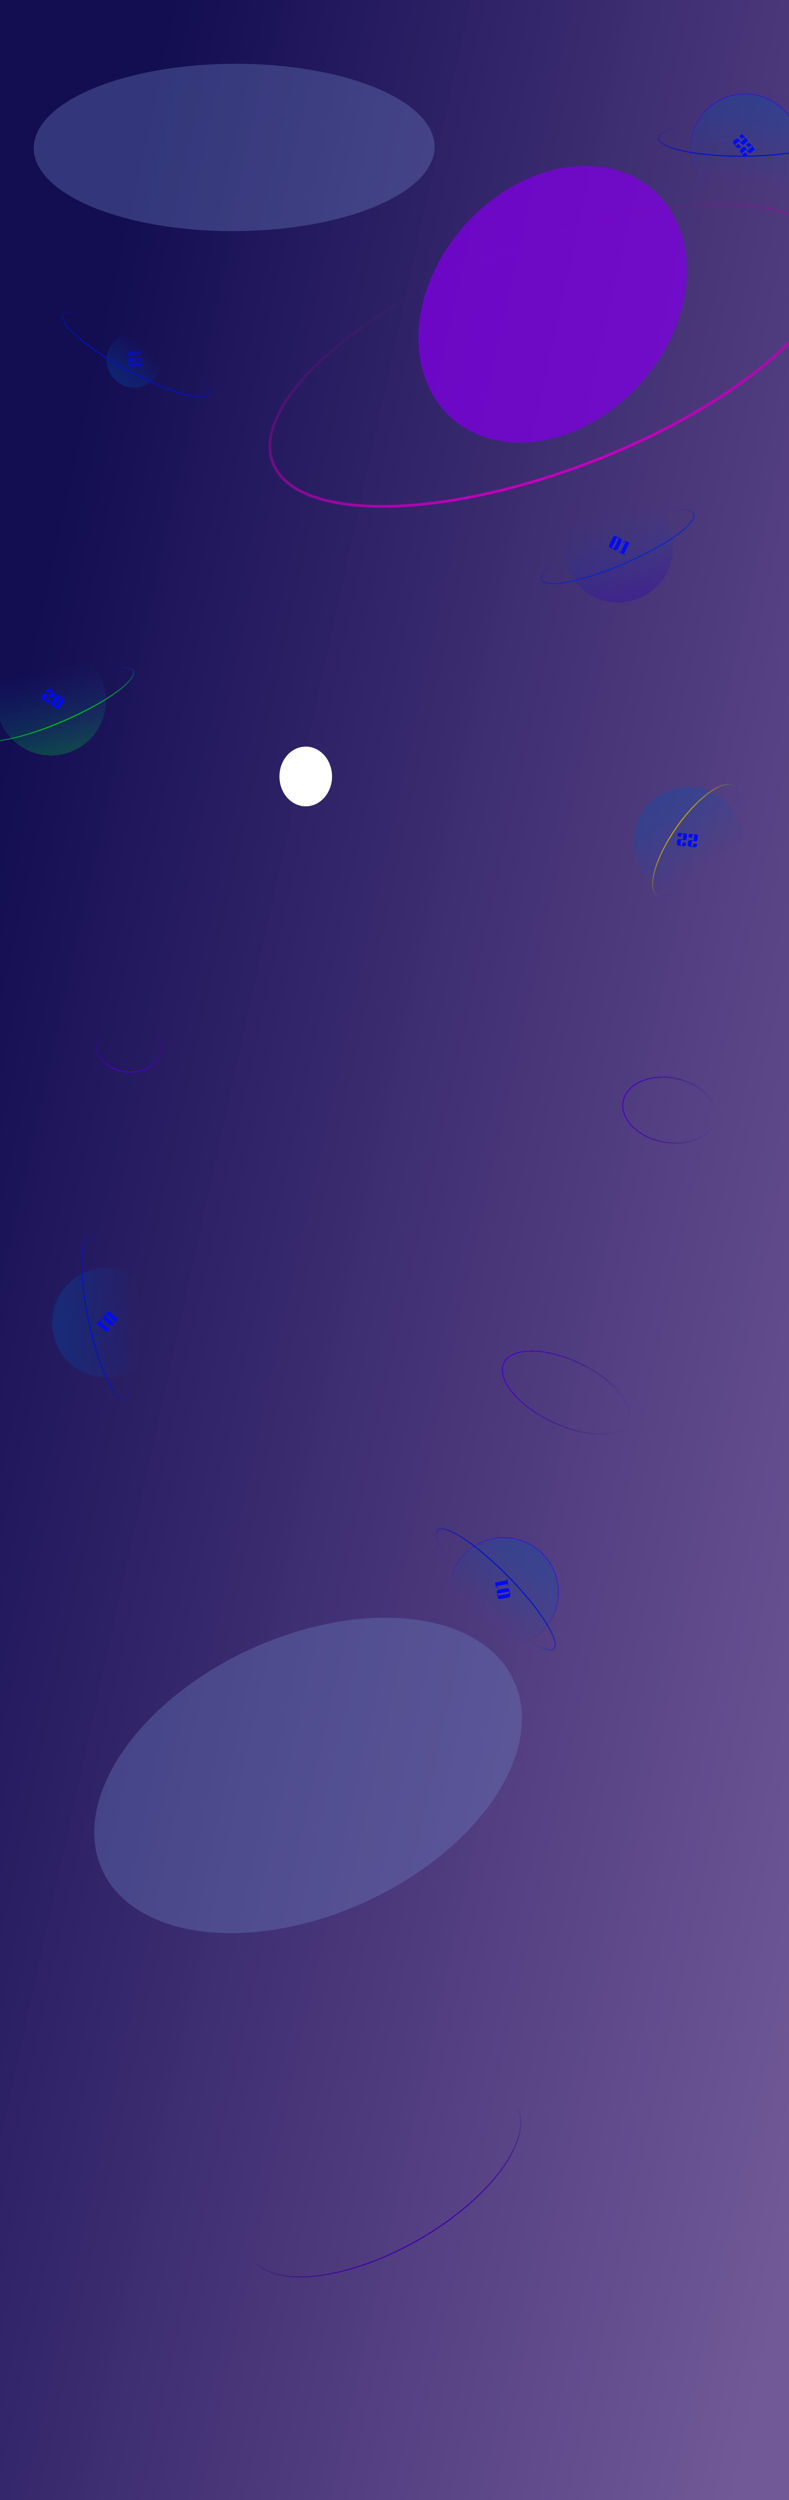 <svg width="1440" height="4561" viewBox="0 0 1440 4561" fill="none" xmlns="http://www.w3.org/2000/svg">
<g clip-path="url(#clip0_165_4)">
<rect width="1440" height="4561" fill="url(#paint0_linear_165_4)"/>
<g filter="url(#filter0_f_165_4)">
<ellipse cx="1008.73" cy="555" rx="215.892" ry="277.668" transform="rotate(41.539 1008.73 555)" fill="#7E00E1" fill-opacity="0.77"/>
</g>
<g filter="url(#filter1_f_165_4)">
<ellipse cx="427.39" cy="269.022" rx="152.648" ry="365.819" transform="rotate(89.785 427.39 269.022)" fill="#6E81C4" fill-opacity="0.36"/>
</g>
<g filter="url(#filter2_d_165_4)">
<g filter="url(#filter3_d_165_4)">
<circle cx="1128.24" cy="991.243" r="100" transform="rotate(26.046 1128.24 991.243)" fill="url(#paint1_linear_165_4)" shape-rendering="crispEdges"/>
</g>
<path d="M1134.85 982.662L1127.01 998.699L1123.28 999.98L1112.67 994.763L1111.39 991.032L1119.23 974.994L1122.96 973.713L1133.57 978.93L1134.85 982.662ZM1126.13 976.596L1116.89 995.49L1120.11 997.097L1129.35 978.203L1126.13 976.596ZM1141.41 1007.47L1140.89 1008.55L1129.16 1002.82L1129.69 1001.74L1132.65 1003.19L1141.87 984.325L1137.3 985.896L1136.87 984.652L1141.81 982.957L1148.6 986.277L1138.85 1006.22L1141.41 1007.47Z" fill="#000AFF"/>
</g>
<g filter="url(#filter4_d_165_4)">
<g filter="url(#filter5_d_165_4)">
<circle cx="93.243" cy="1270.24" r="100" transform="rotate(32.829 93.243 1270.24)" fill="url(#paint2_linear_165_4)" shape-rendering="crispEdges"/>
</g>
<path d="M80.965 1272.79L83.612 1274.5L86.54 1269.96L92.338 1273.71L89.622 1277.91L87.424 1278.39L74.517 1270.06L80.16 1261.31L82.773 1260.75L89.63 1265.17L94.997 1256.86L92.35 1255.15L89.423 1259.69L83.625 1255.94L85.69 1252.74L89.547 1251.91L99.101 1258.08L99.933 1261.93L96.127 1267.83L92.685 1268.57L86.332 1264.48L80.965 1272.79ZM117.58 1273.32L107.903 1288.32L104.046 1289.15L94.13 1282.72L93.298 1278.86L102.975 1263.86L106.832 1263.03L116.748 1269.46L117.58 1273.32ZM109.635 1266.26L98.234 1283.94L101.243 1285.91L112.644 1268.24L109.635 1266.26Z" fill="#000AFF"/>
</g>
<g filter="url(#filter6_d_165_4)">
<circle cx="1360.01" cy="266.741" r="100" transform="rotate(-129.377 1360.01 266.741)" fill="url(#paint3_linear_165_4)" shape-rendering="crispEdges"/>
<circle cx="1360.01" cy="266.741" r="99.5" transform="rotate(-129.377 1360.01 266.741)" stroke="url(#paint4_linear_165_4)" shape-rendering="crispEdges"/>
</g>
<path d="M1372.47 268.063L1370.48 265.628L1366.3 269.054L1361.92 263.721L1365.8 260.542L1368.04 260.763L1377.78 272.636L1369.73 279.24L1367.07 278.978L1361.9 272.671L1354.24 278.951L1356.24 281.386L1360.42 277.96L1364.79 283.294L1361.85 285.711L1357.92 285.325L1350.71 276.536L1351.1 272.609L1356.52 268.155L1360.03 268.5L1364.82 274.344L1372.47 268.063ZM1359.82 252.641L1357.82 250.206L1353.64 253.632L1349.27 248.299L1353.14 245.12L1355.38 245.341L1365.12 257.214L1357.08 263.818L1354.42 263.556L1349.24 257.249L1341.59 263.529L1343.58 265.964L1347.76 262.538L1352.14 267.872L1349.19 270.289L1345.26 269.903L1338.05 261.114L1338.44 257.187L1343.86 252.733L1347.37 253.078L1352.16 258.922L1359.82 252.641Z" fill="#000AFF"/>
<g filter="url(#filter7_d_165_4)">
<g filter="url(#filter8_d_165_4)">
<circle cx="195.134" cy="2405.13" r="100" transform="rotate(131.351 195.134 2405.13)" fill="url(#paint5_linear_165_4)" shape-rendering="crispEdges"/>
</g>
<path d="M201.667 2413.77L188.268 2401.98L188.017 2398.04L195.848 2389.19L199.786 2388.94L213.186 2400.73L213.437 2404.67L205.605 2413.52L201.667 2413.77ZM209.821 2406.96L194.034 2393.07L191.633 2395.75L207.42 2409.64L209.821 2406.96ZM176.003 2413.55L175.102 2412.76L183.724 2402.96L184.625 2403.76L182.444 2406.23L198.209 2420.11L197.901 2415.28L199.213 2415.2L199.546 2420.4L194.551 2426.08L177.886 2411.41L176.003 2413.55Z" fill="#000AFF"/>
</g>
<g filter="url(#filter9_d_165_4)">
<g filter="url(#filter10_d_165_4)">
<circle cx="1257.21" cy="1527.21" r="100" transform="rotate(-174.444 1257.21 1527.21)" fill="url(#paint6_linear_165_4)" shape-rendering="crispEdges"/>
</g>
<path d="M1266.96 1519.32L1263.82 1519.01L1263.3 1524.39L1256.43 1523.72L1256.91 1518.73L1258.65 1517.3L1273.94 1518.79L1272.93 1529.15L1270.87 1530.85L1262.75 1530.06L1261.79 1539.91L1264.92 1540.22L1265.44 1534.85L1272.31 1535.51L1271.94 1539.31L1268.9 1541.81L1257.58 1540.71L1255.07 1537.66L1255.75 1530.68L1258.47 1528.44L1266 1529.17L1266.96 1519.32ZM1247.1 1517.39L1243.96 1517.08L1243.44 1522.46L1236.57 1521.79L1237.06 1516.8L1238.79 1515.37L1254.08 1516.86L1253.07 1527.22L1251.01 1528.92L1242.89 1528.13L1241.93 1537.98L1245.06 1538.29L1245.59 1532.91L1252.45 1533.58L1252.09 1537.37L1249.04 1539.88L1237.72 1538.78L1235.22 1535.73L1235.9 1528.75L1238.61 1526.51L1246.14 1527.24L1247.1 1517.39Z" fill="#000AFF"/>
</g>
<g filter="url(#filter11_d_165_4)">
<g filter="url(#filter12_d_165_4)">
<circle cx="244.563" cy="649.085" r="50" transform="rotate(84.834 244.563 649.085)" fill="url(#paint7_linear_165_4)" shape-rendering="crispEdges"/>
</g>
<path d="M234.994 647.248L233.799 647.356L232.624 634.359L233.819 634.251L234.116 637.538L255.031 635.647L251.317 632.549L252.159 631.539L256.167 634.881L256.847 642.411L234.738 644.41L234.994 647.248ZM235.791 656.059L236.074 659.196L241.452 658.71L242.074 665.582L237.084 666.033L235.357 664.592L233.974 649.295L244.342 648.357L246.395 650.069L247.129 658.196L256.989 657.305L256.705 654.168L251.327 654.654L250.706 647.782L254.501 647.439L257.531 649.966L258.554 661.29L256.027 664.32L249.035 664.952L246.331 662.696L245.651 655.167L235.791 656.059Z" fill="url(#paint8_linear_165_4)"/>
</g>
<g filter="url(#filter13_d_165_4)">
<circle cx="919.492" cy="2900.49" r="100" transform="rotate(-100.482 919.492 2900.49)" fill="url(#paint9_linear_165_4)" shape-rendering="crispEdges"/>
<circle cx="919.492" cy="2900.49" r="99.5" transform="rotate(-100.482 919.492 2900.49)" stroke="url(#paint10_linear_165_4)" shape-rendering="crispEdges"/>
</g>
<path d="M908.665 2900.29L926.217 2897.04L929.468 2899.28L931.589 2910.91L929.353 2914.16L911.801 2917.41L908.55 2915.17L906.429 2903.54L908.665 2900.29ZM908.982 2910.91L929.661 2907.09L929.036 2903.54L908.357 2907.37L908.982 2910.91ZM924.696 2880.25L925.876 2880.03L928.25 2892.86L927.07 2893.08L926.47 2889.84L905.82 2893.66L909.805 2896.4L909.06 2897.48L904.76 2894.52L903.385 2887.09L925.214 2883.05L924.696 2880.25Z" fill="#000AFF"/>
<g filter="url(#filter14_d_165_4)">
<path d="M1058.31 2483.22C1089.74 2498.18 1115.27 2517.74 1131.16 2537.23C1147.1 2556.8 1153.11 2575.98 1146.25 2590.4C1139.4 2604.81 1120.72 2612.25 1095.49 2612.23C1070.34 2612.2 1039.05 2604.73 1007.62 2589.78C976.192 2574.83 950.658 2555.27 934.77 2535.77C918.83 2516.21 912.822 2497.02 919.678 2482.61C926.533 2468.2 945.211 2460.75 970.445 2460.78C995.595 2460.81 1026.88 2468.27 1058.31 2483.22Z" stroke="url(#paint11_linear_165_4)" stroke-width="2" shape-rendering="crispEdges"/>
</g>
<g filter="url(#filter15_d_165_4)">
<path d="M177.192 1903.37C178.366 1878.43 205.473 1859.05 238.272 1860.59C271.07 1862.14 296.235 1883.98 295.061 1908.92C293.886 1933.85 266.779 1953.24 233.981 1951.69C201.182 1950.15 176.017 1928.3 177.192 1903.37Z" stroke="url(#paint12_linear_165_4)" stroke-width="2" shape-rendering="crispEdges"/>
</g>
<g filter="url(#filter16_d_165_4)">
<path d="M1232.37 1963.34C1255.63 1967.82 1275.38 1978.42 1288.52 1991.87C1301.66 2005.33 1308.13 2021.58 1305.07 2037.44C1302.01 2053.29 1289.97 2065.97 1272.77 2073.58C1255.57 2081.19 1233.29 2083.69 1210.04 2079.2C1186.78 2074.72 1167.03 2064.12 1153.89 2050.67C1140.75 2037.21 1134.28 2020.96 1137.34 2005.1C1140.39 1989.25 1152.44 1976.57 1169.64 1968.96C1186.84 1961.35 1209.12 1958.85 1232.37 1963.34Z" stroke="url(#paint13_linear_165_4)" stroke-width="2" shape-rendering="crispEdges"/>
</g>
<path d="M457.27 4115.77C440.353 4085.95 451.67 4043.47 484.397 3998.62C517.064 3953.86 570.831 3907.1 637.971 3869.01C705.111 3830.92 772.828 3808.75 828.01 3803.67C883.293 3798.58 925.568 3810.66 942.486 3840.48C959.403 3870.3 948.086 3912.78 915.359 3957.63C882.692 4002.39 828.926 4049.15 761.785 4087.24C694.645 4125.33 626.928 4147.5 571.746 4152.58C516.463 4157.67 474.188 4145.59 457.27 4115.77Z" stroke="url(#paint14_linear_165_4)" stroke-width="2"/>
<path d="M1513.21 451.983C1523.33 478.173 1519.29 508.718 1502.75 541.779C1486.2 574.84 1457.28 610.162 1418.14 645.621C1339.87 716.526 1221.18 787.615 1080.59 841.973C940.01 896.33 804.366 923.582 698.757 923.774C645.943 923.869 600.778 917.196 566.296 903.864C531.816 890.532 508.275 870.653 498.148 844.463C488.021 818.273 492.066 787.728 508.608 754.667C525.151 721.606 554.08 686.284 593.22 650.825C671.486 579.92 790.18 508.831 930.764 454.473C1071.35 400.116 1206.99 372.863 1312.6 372.672C1365.41 372.577 1410.58 379.249 1445.06 392.582C1479.54 405.914 1503.08 425.793 1513.21 451.983Z" stroke="url(#paint15_linear_165_4)" stroke-width="5"/>
<g filter="url(#filter17_f_165_4)">
<ellipse cx="558" cy="1416.5" rx="48" ry="54.5" fill="white"/>
</g>
<g filter="url(#filter18_f_165_4)">
<ellipse cx="562.291" cy="3238.93" rx="253.291" ry="413.443" transform="rotate(65.291 562.291 3238.93)" fill="#6E81C4" fill-opacity="0.36"/>
</g>
<path d="M243.293 1224.35C244.09 1226.18 244.067 1228.42 243.132 1231.09C242.195 1233.76 240.365 1236.8 237.669 1240.14C232.278 1246.82 223.563 1254.54 212.151 1262.81C189.342 1279.34 155.942 1297.96 117.359 1314.71C78.776 1331.45 42.372 1343.14 14.716 1348.52C0.88 1351.2 -10.711 1352.3 -19.27 1351.68C-23.551 1351.37 -27.018 1350.63 -29.613 1349.49C-32.2 1348.35 -33.851 1346.84 -34.648 1345C-35.445 1343.17 -35.422 1340.93 -34.487 1338.26C-33.55 1335.58 -31.72 1332.55 -29.024 1329.21C-23.632 1322.53 -14.917 1314.81 -3.506 1306.54C19.303 1290 52.703 1271.39 91.286 1254.64C129.869 1237.89 166.274 1226.2 193.929 1220.83C207.765 1218.15 219.357 1217.05 227.916 1217.67C232.197 1217.98 235.664 1218.72 238.258 1219.86C240.846 1221 242.496 1222.51 243.293 1224.35Z" stroke="url(#paint16_linear_165_4)" stroke-width="2"/>
<path d="M1198.94 1633.61C1194.43 1630.45 1191.84 1624.73 1191.21 1616.84C1190.59 1608.95 1191.93 1599.04 1195.12 1587.76C1201.48 1565.19 1215.13 1537.35 1234.58 1509.59C1254.02 1481.83 1275.54 1459.49 1294.57 1445.8C1304.09 1438.96 1312.94 1434.31 1320.57 1432.2C1328.2 1430.09 1334.46 1430.57 1338.98 1433.74C1343.49 1436.9 1346.08 1442.62 1346.71 1450.51C1347.33 1458.4 1345.99 1468.31 1342.8 1479.6C1336.44 1502.16 1322.79 1530.01 1303.34 1557.76C1283.89 1585.52 1262.38 1607.86 1243.35 1621.55C1233.83 1628.4 1224.98 1633.05 1217.35 1635.15C1209.72 1637.26 1203.46 1636.78 1198.94 1633.61Z" stroke="url(#paint17_linear_165_4)" stroke-width="2"/>
<path d="M226.907 2554.19C224.951 2554.62 222.761 2554.16 220.322 2552.73C217.878 2551.29 215.253 2548.91 212.497 2545.62C206.987 2539.04 201.094 2529 195.179 2516.21C183.358 2490.64 171.543 2454.27 162.557 2413.18C153.571 2372.09 149.128 2334.11 149.196 2305.94C149.231 2291.85 150.394 2280.26 152.655 2271.98C153.786 2267.84 155.177 2264.58 156.799 2262.26C158.417 2259.94 160.218 2258.61 162.173 2258.18C164.129 2257.76 166.32 2258.21 168.758 2259.64C171.202 2261.08 173.827 2263.46 176.583 2266.75C182.093 2273.33 187.986 2283.37 193.901 2296.17C205.722 2321.74 217.537 2358.1 226.523 2399.19C235.509 2440.28 239.952 2478.26 239.884 2506.43C239.85 2520.53 238.686 2532.11 236.425 2540.39C235.294 2544.53 233.903 2547.79 232.281 2550.11C230.663 2552.43 228.862 2553.76 226.907 2554.19Z" stroke="url(#paint18_linear_165_4)" stroke-width="2"/>
<path d="M798.806 2791.32C800.236 2789.92 802.334 2789.14 805.16 2789.06C807.994 2788.98 811.483 2789.61 815.565 2790.93C823.727 2793.58 834.052 2798.96 845.856 2806.66C869.449 2822.06 898.766 2846.61 928.194 2876.66C957.622 2906.71 981.548 2936.54 996.445 2960.45C1003.9 2972.41 1009.06 2982.85 1011.54 2991.06C1012.78 2995.17 1013.33 2998.67 1013.19 3001.5C1013.05 3004.33 1012.23 3006.41 1010.8 3007.81C1009.37 3009.21 1007.27 3009.99 1004.44 3010.07C1001.61 3010.15 998.122 3009.52 994.04 3008.2C985.878 3005.55 975.553 3000.17 963.749 2992.46C940.156 2977.07 910.839 2952.52 881.411 2922.47C851.983 2892.42 828.057 2862.59 813.16 2838.68C805.707 2826.72 800.543 2816.28 798.065 2808.07C796.825 2803.96 796.274 2800.46 796.414 2797.63C796.554 2794.8 797.375 2792.72 798.806 2791.32Z" stroke="url(#paint19_linear_165_4)" stroke-width="2"/>
<path d="M381.414 719.054C380.458 720.813 378.68 722.172 376.002 723.078C373.316 723.987 369.798 724.413 365.506 724.344C356.926 724.205 345.477 722.09 331.932 718.19C304.86 710.394 269.632 695.53 232.681 675.435C195.731 655.339 164.107 633.847 142.85 615.359C132.215 606.109 124.217 597.648 119.437 590.521C117.046 586.957 115.492 583.771 114.795 581.023C114.1 578.282 114.275 576.052 115.231 574.293C116.188 572.535 117.965 571.176 120.644 570.27C123.329 569.361 126.847 568.935 131.139 569.004C139.719 569.143 151.169 571.258 164.713 575.158C191.785 582.954 227.013 597.818 263.964 617.913C300.914 638.009 332.538 659.501 353.795 677.989C364.43 687.239 372.428 695.7 377.208 702.827C379.599 706.391 381.153 709.577 381.85 712.324C382.545 715.065 382.37 717.296 381.414 719.054Z" stroke="url(#paint20_linear_165_4)" stroke-width="2"/>
<path d="M1505 252.26C1505 254.262 1504.09 256.305 1502.17 258.381C1500.24 260.462 1497.36 262.517 1493.55 264.506C1485.95 268.483 1474.88 272.094 1461.12 275.138C1433.61 281.222 1395.56 284.992 1353.5 284.989C1311.44 284.986 1273.39 281.211 1245.88 275.123C1232.12 272.078 1221.05 268.465 1213.45 264.487C1209.65 262.498 1206.76 260.442 1204.83 258.36C1202.91 256.284 1202 254.241 1202 252.24C1202 250.238 1202.92 248.195 1204.84 246.119C1206.76 244.038 1209.65 241.983 1213.45 239.994C1221.06 236.017 1232.12 232.406 1245.89 229.362C1273.39 223.279 1311.44 219.509 1353.5 219.511C1395.57 219.514 1433.62 223.289 1461.12 229.377C1474.88 232.422 1485.95 236.035 1493.56 240.013C1497.36 242.003 1500.25 244.058 1502.17 246.14C1504.09 248.216 1505 250.259 1505 252.26Z" stroke="url(#paint21_linear_165_4)" stroke-width="2"/>
<path d="M1266.29 937.347C1267.09 939.183 1267.07 941.42 1266.13 944.089C1265.2 946.764 1263.37 949.8 1260.67 953.139C1255.28 959.815 1246.56 967.536 1235.15 975.809C1212.34 992.344 1178.94 1010.96 1140.36 1027.71C1101.78 1044.45 1065.37 1056.14 1037.72 1061.52C1023.88 1064.2 1012.29 1065.3 1003.73 1064.68C999.449 1064.37 995.982 1063.63 993.387 1062.49C990.799 1061.35 989.149 1059.84 988.352 1058C987.555 1056.17 987.578 1053.93 988.513 1051.26C989.45 1048.58 991.28 1045.55 993.976 1042.21C999.368 1035.53 1008.08 1027.81 1019.49 1019.54C1042.3 1003 1075.7 984.392 1114.29 967.643C1152.87 950.894 1189.27 939.203 1216.93 933.832C1230.77 931.145 1242.36 930.051 1250.92 930.671C1255.2 930.982 1258.66 931.718 1261.26 932.86C1263.85 934 1265.5 935.51 1266.29 937.347Z" stroke="url(#paint22_linear_165_4)" stroke-width="2"/>
</g>
<defs>
<filter id="filter0_f_165_4" x="563.739" y="102.605" width="889.975" height="904.79" filterUnits="userSpaceOnUse" color-interpolation-filters="sRGB">
<feFlood flood-opacity="0" result="BackgroundImageFix"/>
<feBlend mode="normal" in="SourceGraphic" in2="BackgroundImageFix" result="shape"/>
<feGaussianBlur stdDeviation="100" result="effect1_foregroundBlur_165_4"/>
</filter>
<filter id="filter1_f_165_4" x="-138.427" y="-83.631" width="1131.63" height="705.306" filterUnits="userSpaceOnUse" color-interpolation-filters="sRGB">
<feFlood flood-opacity="0" result="BackgroundImageFix"/>
<feBlend mode="normal" in="SourceGraphic" in2="BackgroundImageFix" result="shape"/>
<feGaussianBlur stdDeviation="100" result="effect1_foregroundBlur_165_4"/>
</filter>
<filter id="filter2_d_165_4" x="1018.22" y="885.22" width="220.045" height="220.045" filterUnits="userSpaceOnUse" color-interpolation-filters="sRGB">
<feFlood flood-opacity="0" result="BackgroundImageFix"/>
<feColorMatrix in="SourceAlpha" type="matrix" values="0 0 0 0 0 0 0 0 0 0 0 0 0 0 0 0 0 0 127 0" result="hardAlpha"/>
<feOffset dy="4"/>
<feGaussianBlur stdDeviation="5"/>
<feComposite in2="hardAlpha" operator="out"/>
<feColorMatrix type="matrix" values="0 0 0 0 0.077 0 0 0 0 0.017 0 0 0 0 0.763 0 0 0 0.25 0"/>
<feBlend mode="normal" in2="BackgroundImageFix" result="effect1_dropShadow_165_4"/>
<feBlend mode="normal" in="SourceGraphic" in2="effect1_dropShadow_165_4" result="shape"/>
</filter>
<filter id="filter3_d_165_4" x="1024.22" y="891.22" width="208.045" height="208.045" filterUnits="userSpaceOnUse" color-interpolation-filters="sRGB">
<feFlood flood-opacity="0" result="BackgroundImageFix"/>
<feColorMatrix in="SourceAlpha" type="matrix" values="0 0 0 0 0 0 0 0 0 0 0 0 0 0 0 0 0 0 127 0" result="hardAlpha"/>
<feOffset dy="4"/>
<feGaussianBlur stdDeviation="2"/>
<feComposite in2="hardAlpha" operator="out"/>
<feColorMatrix type="matrix" values="0 0 0 0 0 0 0 0 0 0 0 0 0 0 0 0 0 0 0.05 0"/>
<feBlend mode="normal" in2="BackgroundImageFix" result="effect1_dropShadow_165_4"/>
<feBlend mode="normal" in="SourceGraphic" in2="effect1_dropShadow_165_4" result="shape"/>
</filter>
<filter id="filter4_d_165_4" x="-16.769" y="1164.23" width="220.024" height="220.024" filterUnits="userSpaceOnUse" color-interpolation-filters="sRGB">
<feFlood flood-opacity="0" result="BackgroundImageFix"/>
<feColorMatrix in="SourceAlpha" type="matrix" values="0 0 0 0 0 0 0 0 0 0 0 0 0 0 0 0 0 0 127 0" result="hardAlpha"/>
<feOffset dy="4"/>
<feGaussianBlur stdDeviation="5"/>
<feComposite in2="hardAlpha" operator="out"/>
<feColorMatrix type="matrix" values="0 0 0 0 0.012 0 0 0 0 0.822 0 0 0 0 0.19 0 0 0 0.25 0"/>
<feBlend mode="normal" in2="BackgroundImageFix" result="effect1_dropShadow_165_4"/>
<feBlend mode="normal" in="SourceGraphic" in2="effect1_dropShadow_165_4" result="shape"/>
</filter>
<filter id="filter5_d_165_4" x="-10.769" y="1170.23" width="208.024" height="208.024" filterUnits="userSpaceOnUse" color-interpolation-filters="sRGB">
<feFlood flood-opacity="0" result="BackgroundImageFix"/>
<feColorMatrix in="SourceAlpha" type="matrix" values="0 0 0 0 0 0 0 0 0 0 0 0 0 0 0 0 0 0 127 0" result="hardAlpha"/>
<feOffset dy="4"/>
<feGaussianBlur stdDeviation="2"/>
<feComposite in2="hardAlpha" operator="out"/>
<feColorMatrix type="matrix" values="0 0 0 0 0 0 0 0 0 0 0 0 0 0 0 0 0 0 0.05 0"/>
<feBlend mode="normal" in2="BackgroundImageFix" result="effect1_dropShadow_165_4"/>
<feBlend mode="normal" in="SourceGraphic" in2="effect1_dropShadow_165_4" result="shape"/>
</filter>
<filter id="filter6_d_165_4" x="1256" y="166.738" width="208.006" height="208.006" filterUnits="userSpaceOnUse" color-interpolation-filters="sRGB">
<feFlood flood-opacity="0" result="BackgroundImageFix"/>
<feColorMatrix in="SourceAlpha" type="matrix" values="0 0 0 0 0 0 0 0 0 0 0 0 0 0 0 0 0 0 127 0" result="hardAlpha"/>
<feOffset dy="4"/>
<feGaussianBlur stdDeviation="2"/>
<feComposite in2="hardAlpha" operator="out"/>
<feColorMatrix type="matrix" values="0 0 0 0 0 0 0 0 0 0 0 0 0 0 0 0 0 0 0.05 0"/>
<feBlend mode="normal" in2="BackgroundImageFix" result="effect1_dropShadow_165_4"/>
<feBlend mode="normal" in="SourceGraphic" in2="effect1_dropShadow_165_4" result="shape"/>
</filter>
<filter id="filter7_d_165_4" x="91.133" y="2305.13" width="208.002" height="208.002" filterUnits="userSpaceOnUse" color-interpolation-filters="sRGB">
<feFlood flood-opacity="0" result="BackgroundImageFix"/>
<feColorMatrix in="SourceAlpha" type="matrix" values="0 0 0 0 0 0 0 0 0 0 0 0 0 0 0 0 0 0 127 0" result="hardAlpha"/>
<feOffset dy="4"/>
<feGaussianBlur stdDeviation="2"/>
<feComposite in2="hardAlpha" operator="out"/>
<feColorMatrix type="matrix" values="0 0 0 0 0.028 0 0 0 0 0.136 0 0 0 0 0.705 0 0 0 0.25 0"/>
<feBlend mode="normal" in2="BackgroundImageFix" result="effect1_dropShadow_165_4"/>
<feBlend mode="normal" in="SourceGraphic" in2="effect1_dropShadow_165_4" result="shape"/>
</filter>
<filter id="filter8_d_165_4" x="91.133" y="2305.13" width="208.002" height="208.002" filterUnits="userSpaceOnUse" color-interpolation-filters="sRGB">
<feFlood flood-opacity="0" result="BackgroundImageFix"/>
<feColorMatrix in="SourceAlpha" type="matrix" values="0 0 0 0 0 0 0 0 0 0 0 0 0 0 0 0 0 0 127 0" result="hardAlpha"/>
<feOffset dy="4"/>
<feGaussianBlur stdDeviation="2"/>
<feComposite in2="hardAlpha" operator="out"/>
<feColorMatrix type="matrix" values="0 0 0 0 0 0 0 0 0 0 0 0 0 0 0 0 0 0 0.05 0"/>
<feBlend mode="normal" in2="BackgroundImageFix" result="effect1_dropShadow_165_4"/>
<feBlend mode="normal" in="SourceGraphic" in2="effect1_dropShadow_165_4" result="shape"/>
</filter>
<filter id="filter9_d_165_4" x="1147.21" y="1421.2" width="220.014" height="220.014" filterUnits="userSpaceOnUse" color-interpolation-filters="sRGB">
<feFlood flood-opacity="0" result="BackgroundImageFix"/>
<feColorMatrix in="SourceAlpha" type="matrix" values="0 0 0 0 0 0 0 0 0 0 0 0 0 0 0 0 0 0 127 0" result="hardAlpha"/>
<feOffset dy="4"/>
<feGaussianBlur stdDeviation="5"/>
<feComposite in2="hardAlpha" operator="out"/>
<feColorMatrix type="matrix" values="0 0 0 0 0.131 0 0 0 0 0.225 0 0 0 0 0.722 0 0 0 0.25 0"/>
<feBlend mode="normal" in2="BackgroundImageFix" result="effect1_dropShadow_165_4"/>
<feBlend mode="normal" in="SourceGraphic" in2="effect1_dropShadow_165_4" result="shape"/>
</filter>
<filter id="filter10_d_165_4" x="1153.21" y="1427.2" width="208.014" height="208.014" filterUnits="userSpaceOnUse" color-interpolation-filters="sRGB">
<feFlood flood-opacity="0" result="BackgroundImageFix"/>
<feColorMatrix in="SourceAlpha" type="matrix" values="0 0 0 0 0 0 0 0 0 0 0 0 0 0 0 0 0 0 127 0" result="hardAlpha"/>
<feOffset dy="4"/>
<feGaussianBlur stdDeviation="2"/>
<feComposite in2="hardAlpha" operator="out"/>
<feColorMatrix type="matrix" values="0 0 0 0 0 0 0 0 0 0 0 0 0 0 0 0 0 0 0.05 0"/>
<feBlend mode="normal" in2="BackgroundImageFix" result="effect1_dropShadow_165_4"/>
<feBlend mode="normal" in="SourceGraphic" in2="effect1_dropShadow_165_4" result="shape"/>
</filter>
<filter id="filter11_d_165_4" x="190.56" y="599.082" width="108.006" height="108.006" filterUnits="userSpaceOnUse" color-interpolation-filters="sRGB">
<feFlood flood-opacity="0" result="BackgroundImageFix"/>
<feColorMatrix in="SourceAlpha" type="matrix" values="0 0 0 0 0 0 0 0 0 0 0 0 0 0 0 0 0 0 127 0" result="hardAlpha"/>
<feOffset dy="4"/>
<feGaussianBlur stdDeviation="2"/>
<feComposite in2="hardAlpha" operator="out"/>
<feColorMatrix type="matrix" values="0 0 0 0 0.182 0 0 0 0 0.206 0 0 0 0 0.788 0 0 0 0.25 0"/>
<feBlend mode="normal" in2="BackgroundImageFix" result="effect1_dropShadow_165_4"/>
<feBlend mode="normal" in="SourceGraphic" in2="effect1_dropShadow_165_4" result="shape"/>
</filter>
<filter id="filter12_d_165_4" x="190.56" y="599.082" width="108.006" height="108.006" filterUnits="userSpaceOnUse" color-interpolation-filters="sRGB">
<feFlood flood-opacity="0" result="BackgroundImageFix"/>
<feColorMatrix in="SourceAlpha" type="matrix" values="0 0 0 0 0 0 0 0 0 0 0 0 0 0 0 0 0 0 127 0" result="hardAlpha"/>
<feOffset dy="4"/>
<feGaussianBlur stdDeviation="2"/>
<feComposite in2="hardAlpha" operator="out"/>
<feColorMatrix type="matrix" values="0 0 0 0 0 0 0 0 0 0 0 0 0 0 0 0 0 0 0.05 0"/>
<feBlend mode="normal" in2="BackgroundImageFix" result="effect1_dropShadow_165_4"/>
<feBlend mode="normal" in="SourceGraphic" in2="effect1_dropShadow_165_4" result="shape"/>
</filter>
<filter id="filter13_d_165_4" x="815.474" y="2800.47" width="208.035" height="208.035" filterUnits="userSpaceOnUse" color-interpolation-filters="sRGB">
<feFlood flood-opacity="0" result="BackgroundImageFix"/>
<feColorMatrix in="SourceAlpha" type="matrix" values="0 0 0 0 0 0 0 0 0 0 0 0 0 0 0 0 0 0 127 0" result="hardAlpha"/>
<feOffset dy="4"/>
<feGaussianBlur stdDeviation="2"/>
<feComposite in2="hardAlpha" operator="out"/>
<feColorMatrix type="matrix" values="0 0 0 0 0 0 0 0 0 0 0 0 0 0 0 0 0 0 0.05 0"/>
<feBlend mode="normal" in2="BackgroundImageFix" result="effect1_dropShadow_165_4"/>
<feBlend mode="normal" in="SourceGraphic" in2="effect1_dropShadow_165_4" result="shape"/>
</filter>
<filter id="filter14_d_165_4" x="911.876" y="2459.78" width="242.18" height="161.447" filterUnits="userSpaceOnUse" color-interpolation-filters="sRGB">
<feFlood flood-opacity="0" result="BackgroundImageFix"/>
<feColorMatrix in="SourceAlpha" type="matrix" values="0 0 0 0 0 0 0 0 0 0 0 0 0 0 0 0 0 0 127 0" result="hardAlpha"/>
<feOffset dy="4"/>
<feGaussianBlur stdDeviation="2"/>
<feComposite in2="hardAlpha" operator="out"/>
<feColorMatrix type="matrix" values="0 0 0 0 0.028 0 0 0 0 0 0 0 0 0 0.355 0 0 0 0.25 0"/>
<feBlend mode="normal" in2="BackgroundImageFix" result="effect1_dropShadow_165_4"/>
<feBlend mode="normal" in="SourceGraphic" in2="effect1_dropShadow_165_4" result="shape"/>
</filter>
<filter id="filter15_d_165_4" x="172.152" y="1859.51" width="127.949" height="101.272" filterUnits="userSpaceOnUse" color-interpolation-filters="sRGB">
<feFlood flood-opacity="0" result="BackgroundImageFix"/>
<feColorMatrix in="SourceAlpha" type="matrix" values="0 0 0 0 0 0 0 0 0 0 0 0 0 0 0 0 0 0 127 0" result="hardAlpha"/>
<feOffset dy="4"/>
<feGaussianBlur stdDeviation="2"/>
<feComposite in2="hardAlpha" operator="out"/>
<feColorMatrix type="matrix" values="0 0 0 0 0.211 0 0 0 0 0 0 0 0 0 0.813 0 0 0 0.25 0"/>
<feBlend mode="normal" in2="BackgroundImageFix" result="effect1_dropShadow_165_4"/>
<feBlend mode="normal" in="SourceGraphic" in2="effect1_dropShadow_165_4" result="shape"/>
</filter>
<filter id="filter16_d_165_4" x="1125.59" y="1954.11" width="191.23" height="142.318" filterUnits="userSpaceOnUse" color-interpolation-filters="sRGB">
<feFlood flood-opacity="0" result="BackgroundImageFix"/>
<feColorMatrix in="SourceAlpha" type="matrix" values="0 0 0 0 0 0 0 0 0 0 0 0 0 0 0 0 0 0 127 0" result="hardAlpha"/>
<feOffset dy="4"/>
<feGaussianBlur stdDeviation="5"/>
<feComposite in2="hardAlpha" operator="out"/>
<feColorMatrix type="matrix" values="0 0 0 0 0.029 0 0 0 0 0.06 0 0 0 0 0.822 0 0 0 0.25 0"/>
<feBlend mode="normal" in2="BackgroundImageFix" result="effect1_dropShadow_165_4"/>
<feBlend mode="normal" in="SourceGraphic" in2="effect1_dropShadow_165_4" result="shape"/>
</filter>
<filter id="filter17_f_165_4" x="410" y="1262" width="296" height="309" filterUnits="userSpaceOnUse" color-interpolation-filters="sRGB">
<feFlood flood-opacity="0" result="BackgroundImageFix"/>
<feBlend mode="normal" in="SourceGraphic" in2="BackgroundImageFix" result="shape"/>
<feGaussianBlur stdDeviation="50" result="effect1_foregroundBlur_165_4"/>
</filter>
<filter id="filter18_f_165_4" x="-28.036" y="2751.13" width="1180.65" height="975.584" filterUnits="userSpaceOnUse" color-interpolation-filters="sRGB">
<feFlood flood-opacity="0" result="BackgroundImageFix"/>
<feBlend mode="normal" in="SourceGraphic" in2="BackgroundImageFix" result="shape"/>
<feGaussianBlur stdDeviation="100" result="effect1_foregroundBlur_165_4"/>
</filter>
<linearGradient id="paint0_linear_165_4" x1="304.5" y1="0" x2="2258.46" y2="429.667" gradientUnits="userSpaceOnUse">
<stop stop-color="#060049" stop-opacity="0.95"/>
<stop offset="1" stop-color="#250060" stop-opacity="0.65"/>
</linearGradient>
<linearGradient id="paint1_linear_165_4" x1="1192.24" y1="1056.58" x2="1059.58" y2="905.243" gradientUnits="userSpaceOnUse">
<stop stop-color="#2E00B3" stop-opacity="0.29"/>
<stop offset="0.742" stop-color="#004FC5" stop-opacity="0"/>
</linearGradient>
<linearGradient id="paint2_linear_165_4" x1="157.243" y1="1335.58" x2="24.576" y2="1184.24" gradientUnits="userSpaceOnUse">
<stop stop-color="#00B33D" stop-opacity="0.31"/>
<stop offset="0.742" stop-color="#004FC5" stop-opacity="0"/>
</linearGradient>
<linearGradient id="paint3_linear_165_4" x1="1424.01" y1="332.074" x2="1291.34" y2="180.741" gradientUnits="userSpaceOnUse">
<stop stop-color="#0052B3" stop-opacity="0.31"/>
<stop offset="0.742" stop-color="#004FC5" stop-opacity="0"/>
</linearGradient>
<linearGradient id="paint4_linear_165_4" x1="1432.01" y1="335.408" x2="1316.01" y2="217.408" gradientUnits="userSpaceOnUse">
<stop stop-color="#3200FC"/>
<stop offset="1" stop-color="#3200FC" stop-opacity="0"/>
</linearGradient>
<linearGradient id="paint5_linear_165_4" x1="259.134" y1="2470.47" x2="126.468" y2="2319.13" gradientUnits="userSpaceOnUse">
<stop stop-color="#0052B3" stop-opacity="0.31"/>
<stop offset="0.742" stop-color="#004FC5" stop-opacity="0"/>
</linearGradient>
<linearGradient id="paint6_linear_165_4" x1="1321.21" y1="1592.55" x2="1188.55" y2="1441.21" gradientUnits="userSpaceOnUse">
<stop stop-color="#0052B3" stop-opacity="0.31"/>
<stop offset="0.742" stop-color="#004FC5" stop-opacity="0"/>
</linearGradient>
<linearGradient id="paint7_linear_165_4" x1="276.563" y1="681.751" x2="210.229" y2="606.085" gradientUnits="userSpaceOnUse">
<stop stop-color="#0052B3" stop-opacity="0.31"/>
<stop offset="0.742" stop-color="#004FC5" stop-opacity="0"/>
</linearGradient>
<linearGradient id="paint8_linear_165_4" x1="223.411" y1="694.91" x2="251.219" y2="593.244" gradientUnits="userSpaceOnUse">
<stop stop-color="#000AFF"/>
<stop offset="1" stop-color="#000AFF" stop-opacity="0"/>
</linearGradient>
<linearGradient id="paint9_linear_165_4" x1="983.492" y1="2965.83" x2="850.825" y2="2814.49" gradientUnits="userSpaceOnUse">
<stop stop-color="#0052B3" stop-opacity="0.31"/>
<stop offset="0.742" stop-color="#004FC5" stop-opacity="0"/>
</linearGradient>
<linearGradient id="paint10_linear_165_4" x1="991.492" y1="2969.16" x2="875.492" y2="2851.16" gradientUnits="userSpaceOnUse">
<stop stop-color="#3200FC"/>
<stop offset="1" stop-color="#3200FC" stop-opacity="0"/>
</linearGradient>
<linearGradient id="paint11_linear_165_4" x1="918.775" y1="2482.18" x2="1147.16" y2="2590.83" gradientUnits="userSpaceOnUse">
<stop stop-color="#4F00CF"/>
<stop offset="1" stop-color="#2D0077" stop-opacity="0"/>
</linearGradient>
<linearGradient id="paint12_linear_165_4" x1="233.934" y1="1952.69" x2="238.319" y2="1859.59" gradientUnits="userSpaceOnUse">
<stop stop-color="#4F00CF"/>
<stop offset="1" stop-color="#2D0077" stop-opacity="0"/>
</linearGradient>
<linearGradient id="paint13_linear_165_4" x1="1136.36" y1="2004.92" x2="1306.05" y2="2037.62" gradientUnits="userSpaceOnUse">
<stop stop-color="#4F00CF"/>
<stop offset="1" stop-color="#2D0077" stop-opacity="0"/>
</linearGradient>
<linearGradient id="paint14_linear_165_4" x1="762.279" y1="4088.11" x2="637.477" y2="3868.14" gradientUnits="userSpaceOnUse">
<stop stop-color="#4200AD"/>
<stop offset="0.495" stop-color="#2D0077" stop-opacity="0"/>
</linearGradient>
<linearGradient id="paint15_linear_165_4" x1="929.862" y1="452.141" x2="1081.49" y2="844.304" gradientUnits="userSpaceOnUse">
<stop stop-color="#A90098" stop-opacity="0"/>
<stop offset="1" stop-color="#C300BB"/>
</linearGradient>
<linearGradient id="paint16_linear_165_4" x1="90.888" y1="1253.73" x2="117.757" y2="1315.62" gradientUnits="userSpaceOnUse">
<stop offset="0.158" stop-color="#0016DB" stop-opacity="0"/>
<stop offset="1" stop-color="#00C514"/>
</linearGradient>
<linearGradient id="paint17_linear_165_4" x1="1304.16" y1="1558.34" x2="1233.76" y2="1509.01" gradientUnits="userSpaceOnUse">
<stop offset="0.158" stop-color="#0016DB" stop-opacity="0"/>
<stop offset="1" stop-color="#C5A500"/>
</linearGradient>
<linearGradient id="paint18_linear_165_4" x1="227.5" y1="2398.98" x2="161.58" y2="2413.4" gradientUnits="userSpaceOnUse">
<stop offset="0.158" stop-color="#0016DB" stop-opacity="0"/>
<stop offset="1" stop-color="#0014C5"/>
</linearGradient>
<linearGradient id="paint19_linear_165_4" x1="880.697" y1="2923.17" x2="928.908" y2="2875.96" gradientUnits="userSpaceOnUse">
<stop offset="0.158" stop-color="#0016DB" stop-opacity="0"/>
<stop offset="1" stop-color="#0014C5"/>
</linearGradient>
<linearGradient id="paint20_linear_165_4" x1="264.442" y1="617.035" x2="232.204" y2="676.313" gradientUnits="userSpaceOnUse">
<stop offset="0.158" stop-color="#0016DB" stop-opacity="0"/>
<stop offset="1" stop-color="#0014C5"/>
</linearGradient>
<linearGradient id="paint21_linear_165_4" x1="1353.5" y1="218.511" x2="1353.5" y2="285.989" gradientUnits="userSpaceOnUse">
<stop offset="0.158" stop-color="#0016DB" stop-opacity="0"/>
<stop offset="1" stop-color="#0014C5"/>
</linearGradient>
<linearGradient id="paint22_linear_165_4" x1="1113.89" y1="966.726" x2="1140.76" y2="1028.62" gradientUnits="userSpaceOnUse">
<stop offset="0.158" stop-color="#0016DB" stop-opacity="0"/>
<stop offset="1" stop-color="#002BC5"/>
</linearGradient>
<clipPath id="clip0_165_4">
<rect width="1440" height="4561" fill="white"/>
</clipPath>
</defs>
</svg>
